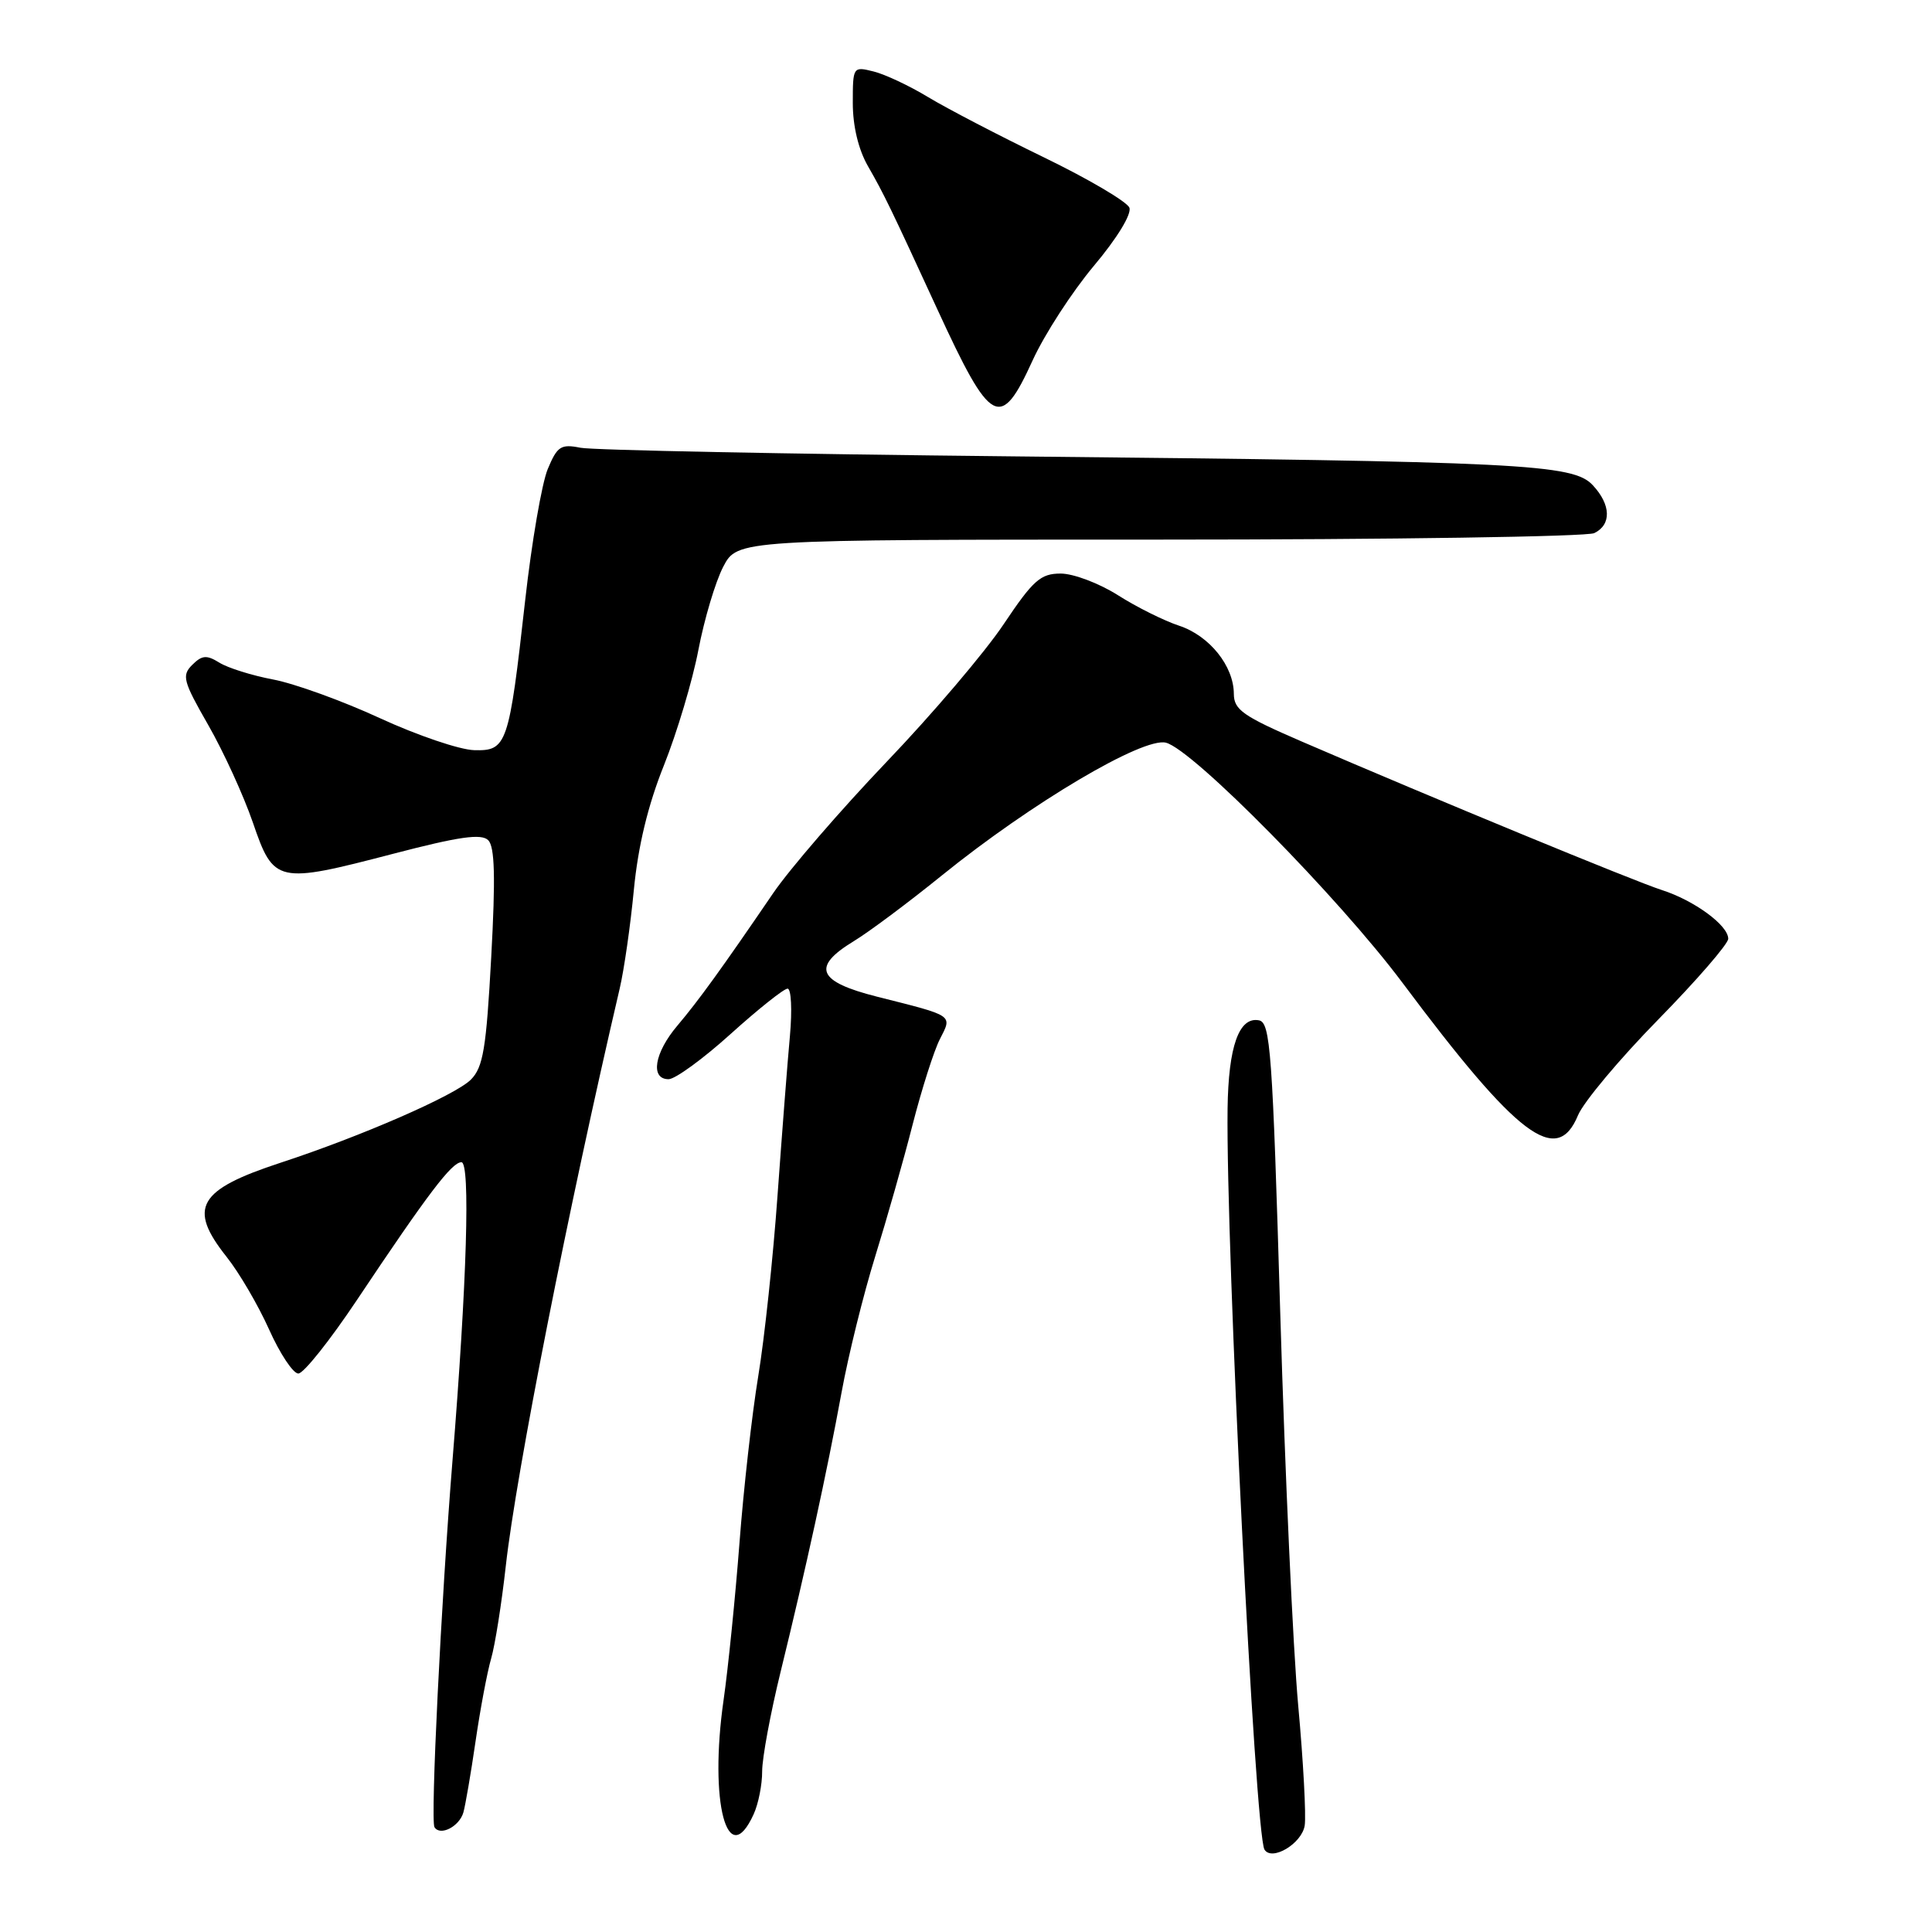<?xml version="1.0" encoding="UTF-8" standalone="no"?>
<!DOCTYPE svg PUBLIC "-//W3C//DTD SVG 1.1//EN" "http://www.w3.org/Graphics/SVG/1.1/DTD/svg11.dtd" >
<svg xmlns="http://www.w3.org/2000/svg" xmlns:xlink="http://www.w3.org/1999/xlink" version="1.1" viewBox="0 0 256 256">
 <g >
 <path fill="currentColor"
d=" M 172.88 241.89 C 173.08 240.58 172.70 233.43 172.02 226.00 C 171.34 218.57 170.27 195.18 169.64 174.01 C 168.61 139.29 168.34 135.49 166.82 135.20 C 164.17 134.69 162.77 138.66 162.66 146.91 C 162.43 165.32 166.30 243.06 167.55 245.08 C 168.53 246.66 172.50 244.29 172.88 241.89 Z  M 99.86 240.40 C 100.49 239.03 101.00 236.46 100.99 234.70 C 100.99 232.94 102.09 227.00 103.44 221.50 C 106.80 207.79 109.55 195.20 111.51 184.51 C 112.41 179.57 114.42 171.47 115.96 166.51 C 117.50 161.55 119.74 153.68 120.93 149.00 C 122.13 144.32 123.75 139.24 124.53 137.71 C 126.19 134.45 126.51 134.66 116.23 132.07 C 108.31 130.07 107.50 128.14 113.13 124.71 C 115.13 123.50 120.38 119.58 124.80 116.00 C 136.67 106.40 151.45 97.65 154.49 98.41 C 158.05 99.30 177.42 118.96 185.84 130.23 C 201.12 150.68 206.28 154.57 209.09 147.79 C 209.82 146.03 214.60 140.32 219.71 135.11 C 224.82 129.90 229.00 125.07 229.00 124.39 C 229.00 122.61 224.50 119.31 220.19 117.93 C 216.54 116.76 189.94 105.79 172.50 98.26 C 164.70 94.89 163.50 94.05 163.49 91.94 C 163.48 88.25 160.26 84.24 156.24 82.91 C 154.26 82.26 150.60 80.44 148.12 78.86 C 145.64 77.29 142.23 76.00 140.55 76.00 C 137.88 76.00 136.90 76.87 132.99 82.71 C 130.52 86.41 123.54 94.62 117.47 100.96 C 111.41 107.31 104.66 115.12 102.47 118.32 C 95.60 128.39 92.58 132.56 89.75 135.91 C 86.70 139.51 86.13 143.00 88.59 143.00 C 89.46 143.00 93.17 140.30 96.82 137.00 C 100.48 133.70 103.87 131.00 104.36 131.00 C 104.84 131.00 104.98 133.81 104.67 137.25 C 104.35 140.69 103.62 150.19 103.03 158.36 C 102.45 166.54 101.30 177.34 100.47 182.36 C 99.64 187.39 98.52 197.35 97.98 204.50 C 97.43 211.65 96.49 220.99 95.88 225.25 C 93.94 238.78 96.38 248.04 99.86 240.40 Z  M 61.40 240.16 C 61.66 239.25 62.39 235.02 63.01 230.76 C 63.63 226.50 64.56 221.55 65.08 219.76 C 65.60 217.97 66.47 212.45 67.02 207.50 C 68.40 195.15 75.33 160.01 82.11 131.00 C 82.69 128.53 83.54 122.63 83.99 117.90 C 84.55 112.11 85.85 106.71 87.97 101.42 C 89.70 97.09 91.76 90.21 92.54 86.12 C 93.32 82.04 94.80 77.08 95.83 75.10 C 97.71 71.50 97.71 71.50 153.60 71.50 C 184.35 71.50 210.29 71.11 211.25 70.64 C 213.55 69.52 213.47 66.88 211.05 64.29 C 208.44 61.48 201.81 61.15 134.17 60.47 C 104.28 60.16 78.52 59.65 76.92 59.33 C 74.32 58.81 73.84 59.13 72.58 62.15 C 71.80 64.02 70.45 71.84 69.59 79.53 C 67.44 98.75 67.17 99.52 62.83 99.40 C 60.91 99.35 55.29 97.44 50.34 95.16 C 45.40 92.88 39.04 90.58 36.21 90.04 C 33.39 89.51 30.17 88.50 29.06 87.80 C 27.38 86.76 26.77 86.81 25.47 88.10 C 24.06 89.51 24.26 90.26 27.60 96.08 C 29.62 99.61 32.28 105.42 33.51 109.00 C 36.27 117.05 36.69 117.15 52.10 113.13 C 60.84 110.85 63.78 110.43 64.69 111.33 C 65.56 112.20 65.67 116.21 65.09 126.82 C 64.43 138.97 64.02 141.42 62.39 143.06 C 60.30 145.14 47.89 150.56 37.17 154.07 C 26.22 157.66 24.86 160.03 30.01 166.52 C 31.67 168.60 34.21 172.94 35.65 176.15 C 37.09 179.37 38.84 182.00 39.53 182.00 C 40.23 182.00 43.72 177.61 47.30 172.25 C 56.71 158.16 59.87 154.00 61.14 154.00 C 62.34 154.00 61.87 169.90 59.96 193.50 C 58.45 212.24 57.02 241.22 57.57 242.11 C 58.32 243.33 60.86 242.03 61.40 240.16 Z  M 136.83 47.75 C 138.40 44.31 142.05 38.68 144.94 35.23 C 148.02 31.57 149.97 28.37 149.65 27.52 C 149.34 26.73 144.24 23.72 138.30 20.84 C 132.36 17.96 125.47 14.37 123.00 12.88 C 120.53 11.38 117.26 9.84 115.75 9.47 C 113.03 8.79 113.00 8.84 113.00 13.66 C 113.00 16.71 113.75 19.83 115.01 22.02 C 117.13 25.71 117.99 27.49 124.21 41.00 C 131.33 56.46 132.56 57.12 136.83 47.75 Z "/>
</g>
</svg>